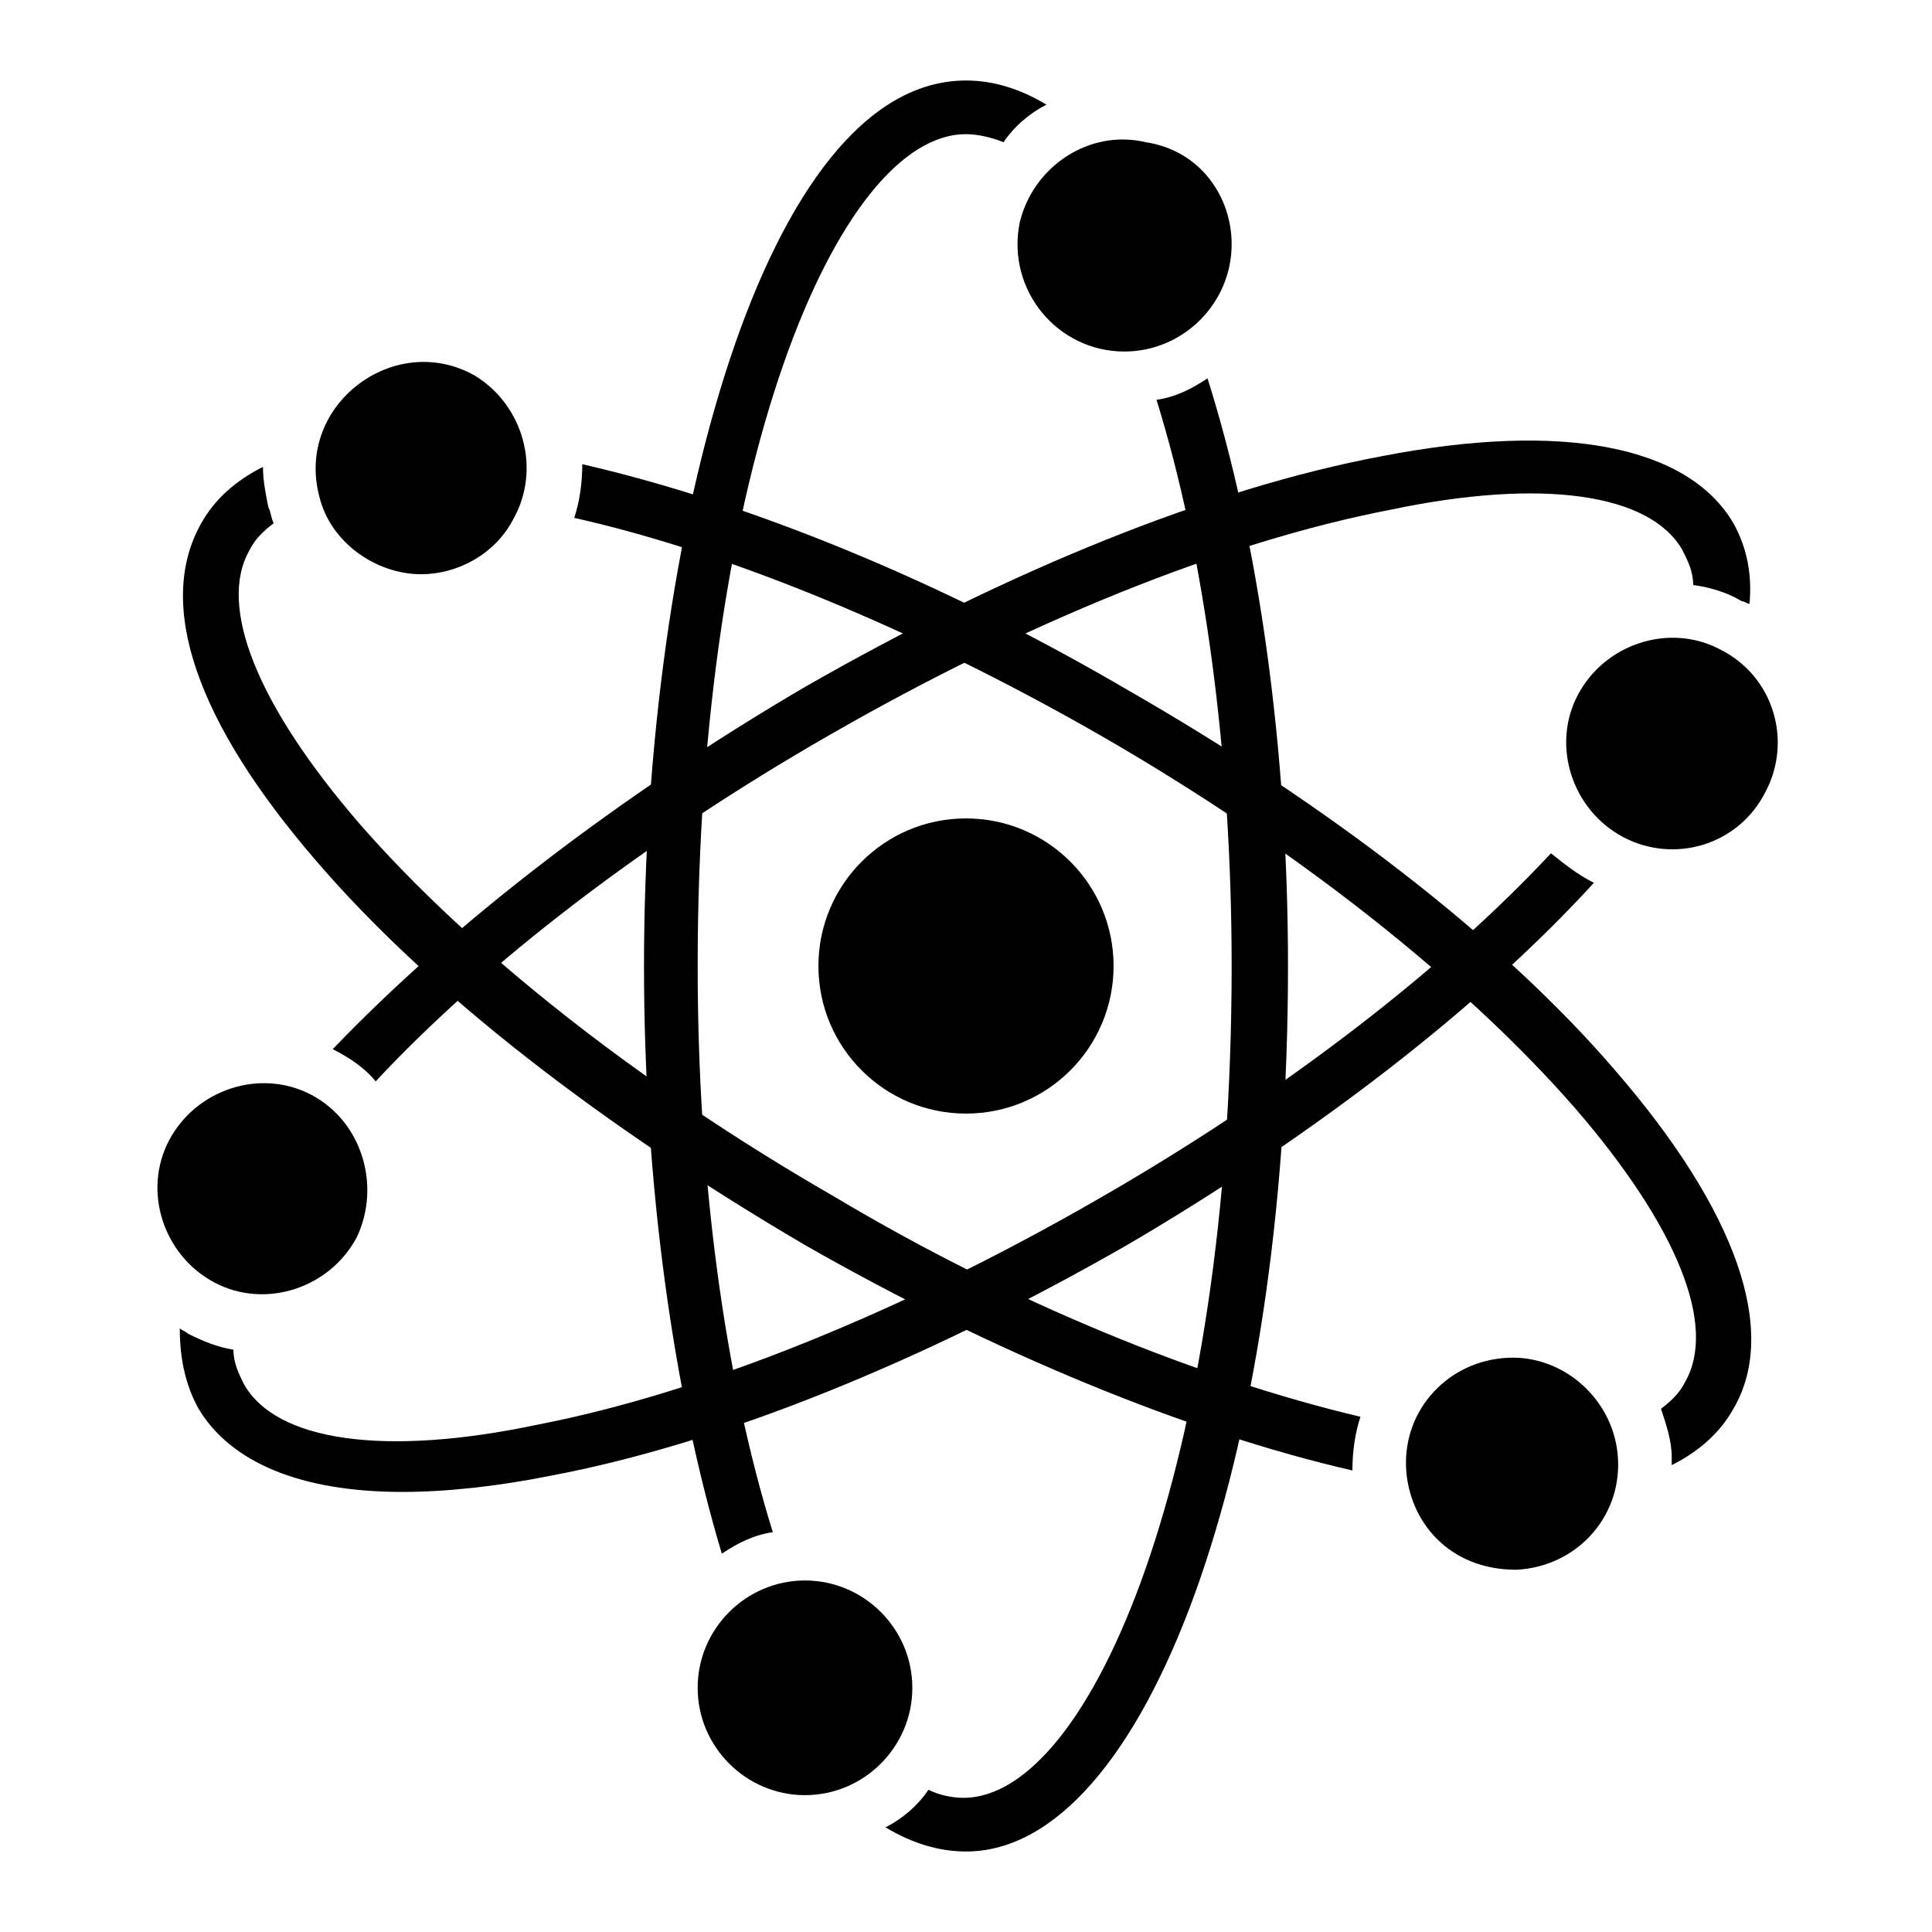 <svg xmlns="http://www.w3.org/2000/svg" id="Layer_1" height="512" viewBox="0 0 72 72" width="512"><g><g><g><path d="m50.7 52.8c-.2.6-.3 1.3-.3 2-6.1-1.4-13.4-4.4-20.4-8.4-7.5-4.4-14-9.4-18.2-14.3-4.5-5.2-6-9.6-4.3-12.6.5-.9 1.3-1.6 2.3-2.1 0 .5.1 1 .2 1.5.1.2.1.4.2.6-.4.3-.7.6-.9 1-1.2 2.1.3 5.8 4.1 10.2 4.1 4.7 10.4 9.7 17.7 13.9 6.7 4 13.7 6.8 19.6 8.2z"></path></g><g><path d="m64.6 52.5c-.5.9-1.3 1.6-2.3 2.1v-.3c0-.6-.2-1.2-.4-1.8.4-.3.7-.6.9-1 1.2-2.1-.3-5.8-4.1-10.2-4.1-4.7-10.4-9.7-17.7-13.9-6.8-3.9-13.8-6.8-19.6-8.1.2-.6.3-1.3.3-2 6.1 1.4 13.3 4.3 20.3 8.4 7.5 4.3 14 9.3 18.2 14.2 4.5 5.2 6.1 9.7 4.4 12.6z"></path></g><g><path d="m39 3.9c-.6.3-1.2.8-1.6 1.4-.5-.2-1-.3-1.4-.3-4.8 0-10 12.5-10 31 0 7.9 1 15.3 2.8 21.1-.7.1-1.3.4-1.9.8-1.8-6-2.9-13.8-2.9-21.9 0-16.2 4.5-33 12-33 1 0 2 .3 3 .9z"></path></g><g><path d="m48 36c0 18.5-5.3 33-12 33-1 0-2-.3-3-.9.6-.3 1.2-.8 1.6-1.4.4.2.9.3 1.3.3 4.8 0 10-12.5 10-31 0-7.8-1-15.3-2.8-21.1.7-.1 1.3-.4 1.9-.8 1.9 6 3 13.8 3 21.9z"></path></g><g><path d="m59.4 32.9c-4.2 4.6-10.4 9.4-17.4 13.5-7.5 4.3-15.1 7.4-21.5 8.6-2 .4-3.9.6-5.5.6-3.8 0-6.4-1.1-7.6-3.1-.5-.9-.7-1.9-.7-3 .1.1.2.1.3.2.6.3 1.1.5 1.7.6 0 .5.2.9.4 1.3 1.2 2.1 5.2 2.7 10.9 1.5 6.2-1.2 13.6-4.2 20.9-8.4 6.8-3.9 12.8-8.5 16.9-12.9.5.4 1 .8 1.6 1.1z"></path></g><g><path d="m65.2 22.5c-.1 0-.2-.1-.3-.1-.5-.3-1.1-.5-1.8-.6 0-.5-.2-.9-.4-1.3-1.2-2.1-5.2-2.7-10.9-1.5-6.2 1.2-13.6 4.2-20.9 8.4-6.8 3.9-12.8 8.5-16.9 12.9-.4-.5-1-.9-1.6-1.2 4.4-4.6 10.6-9.4 17.6-13.5 7.5-4.3 15.1-7.4 21.5-8.6 6.7-1.3 11.4-.4 13.1 2.5.5.9.7 1.9.6 3z"></path></g></g><g><path d="m65.8 29.5c-1 2-3.4 2.7-5.3 1.7s-2.7-3.4-1.7-5.3 3.4-2.7 5.3-1.7c2 1 2.7 3.4 1.7 5.3z"></path><path d="m19.1 19.4c-.7 1.3-2.1 2-3.4 2-1.7 0-3.4-1.2-3.8-2.9-.9-3.4 2.8-6.2 5.8-4.5 1.8 1.1 2.5 3.5 1.4 5.4z"></path><path d="m60.3 54.4c.1 2.2-1.6 4-3.8 4.1-2.5 0-4-1.8-4.1-3.8-.1-2.2 1.6-4 3.8-4.1 2.1-.1 4 1.6 4.1 3.8z"></path><path d="m13.3 46.1c-1 1.9-3.4 2.7-5.3 1.7s-2.7-3.4-1.7-5.3 3.4-2.7 5.3-1.7 2.6 3.4 1.7 5.3z"></path><path d="m34 62.9c0 2.2-1.8 4-4 4s-4-1.8-4-4 1.8-4 4-4 4 1.8 4 4z"></path><circle cx="36" cy="36" r="5.5"></circle><path d="m45.9 9.1c0 2.2-1.8 4-4 4-2.5 0-4.4-2.3-3.9-4.8.5-2.1 2.6-3.5 4.7-3 2 .3 3.2 2 3.2 3.8z"></path></g></g></svg>